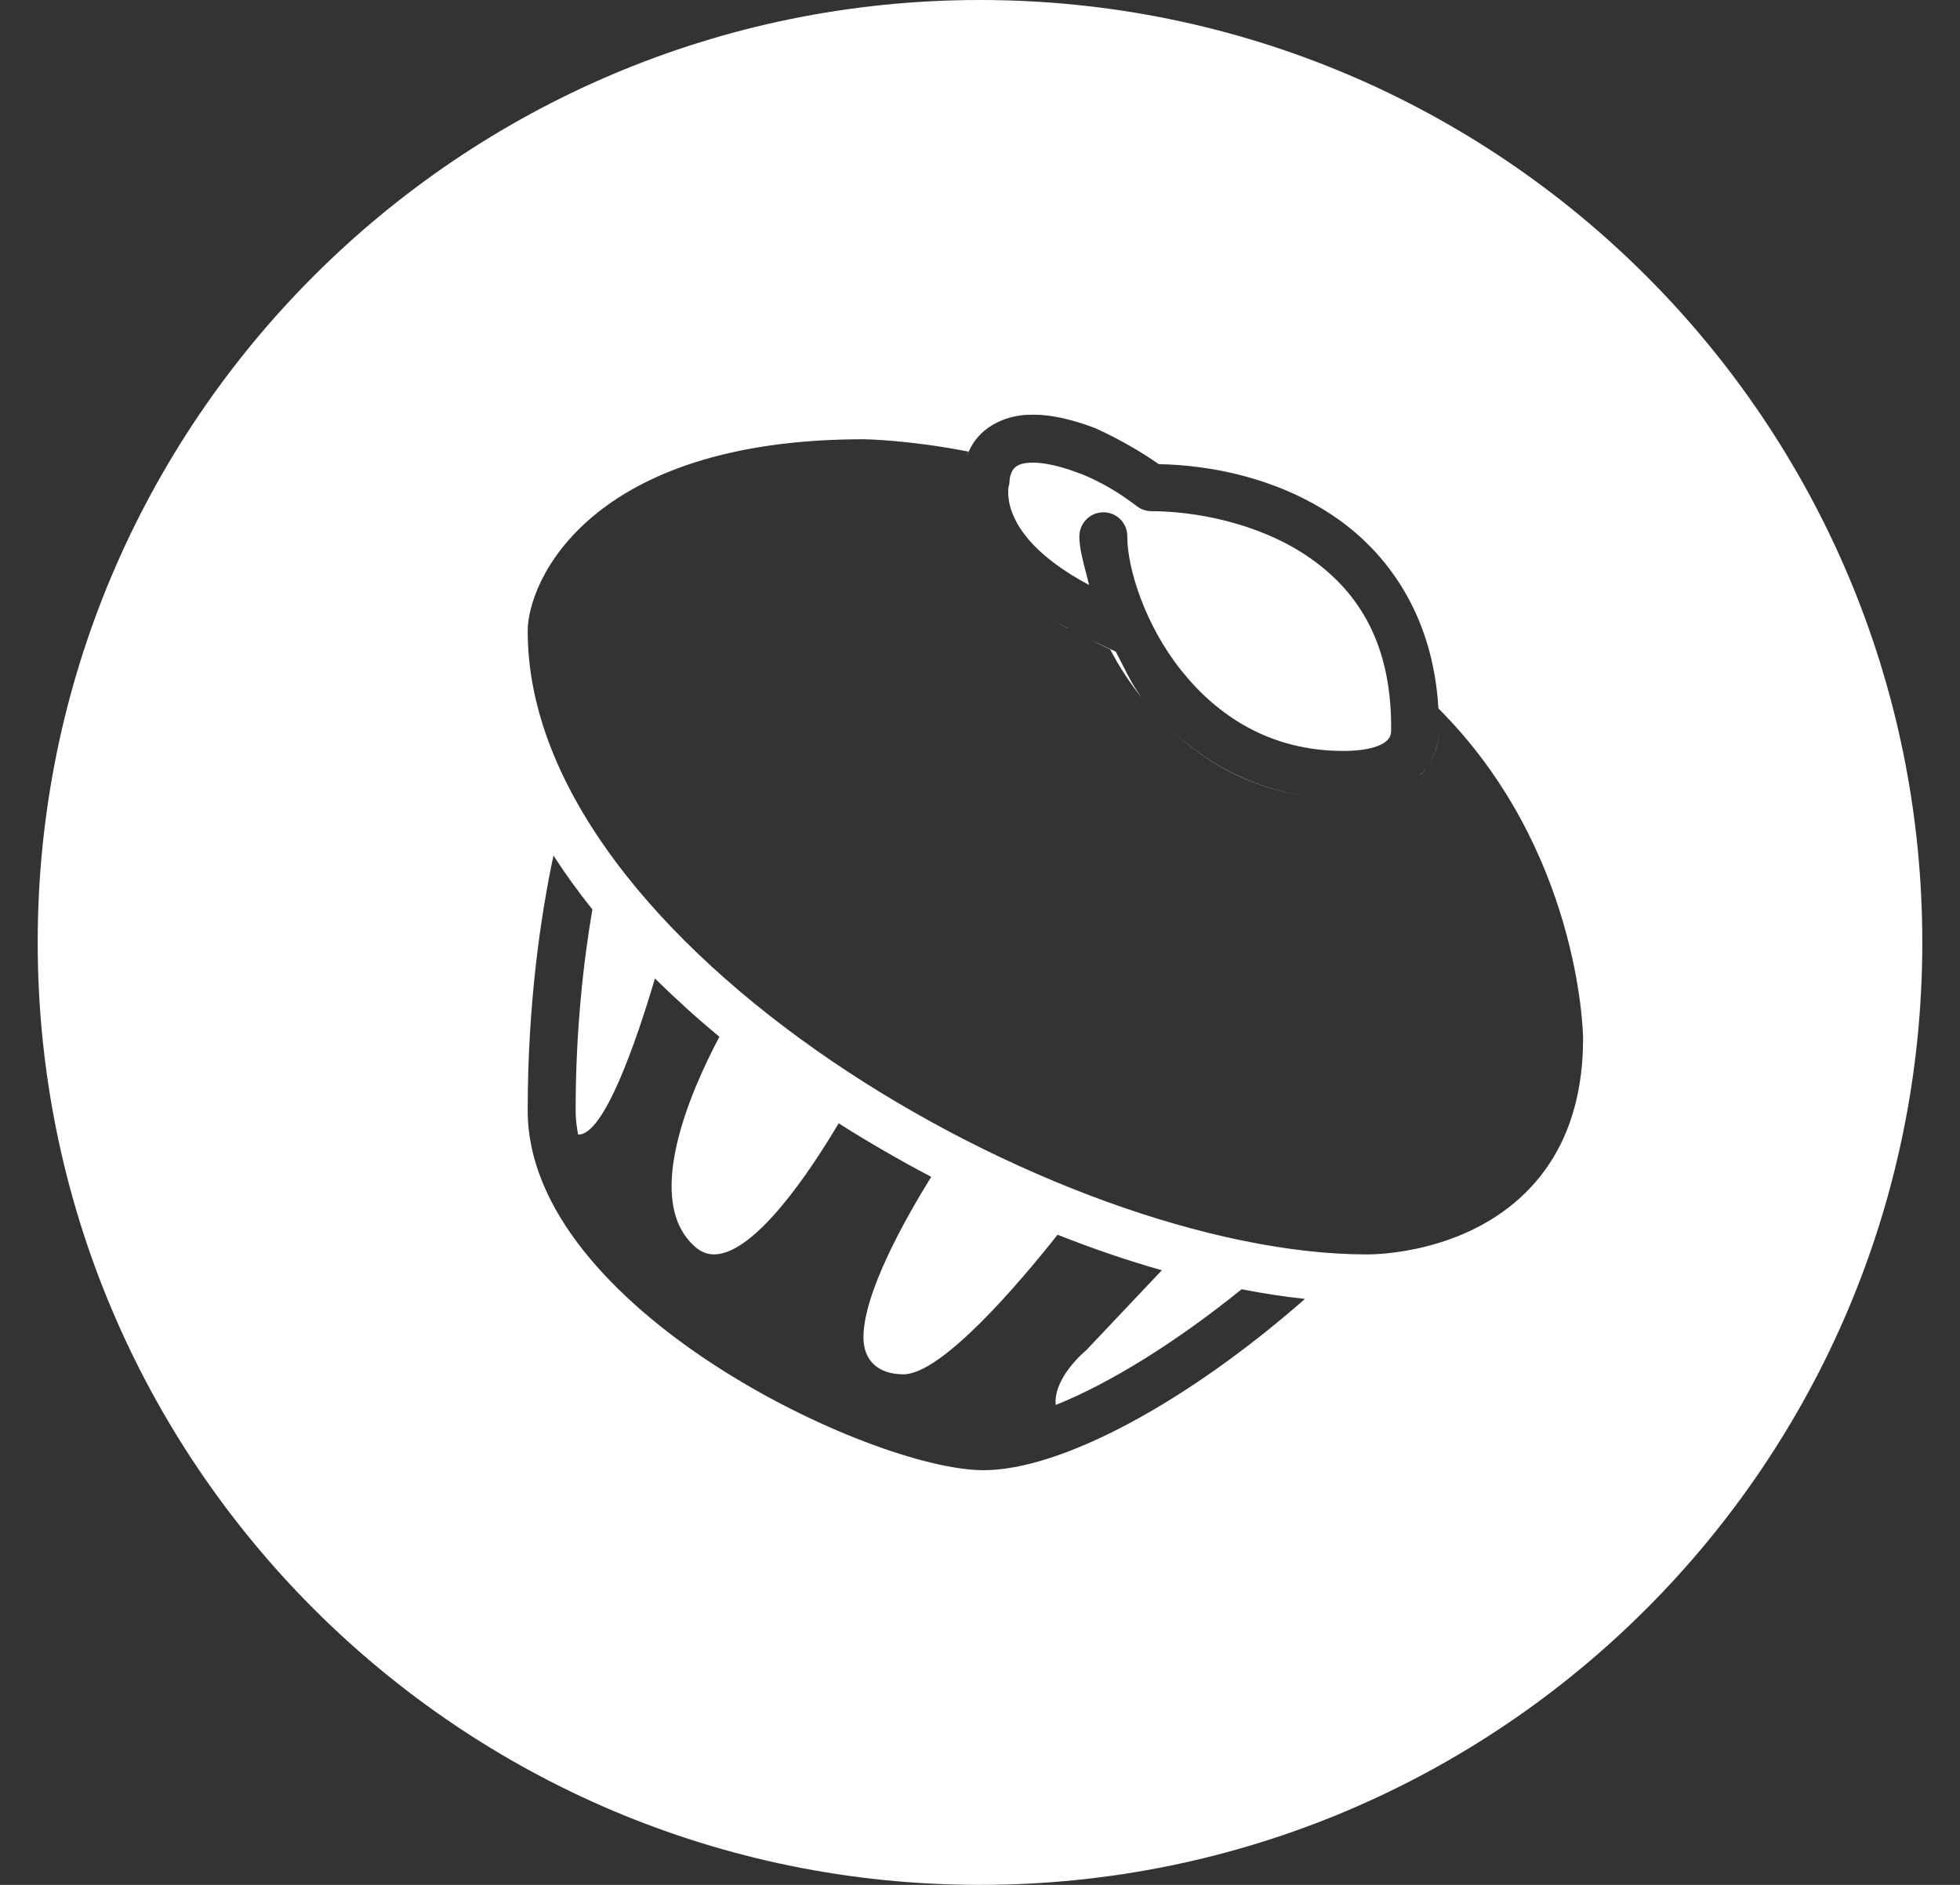 <svg width="26" height="25" viewBox="0 0 26 25" fill="none" xmlns="http://www.w3.org/2000/svg">
<rect x="0" y="0" width="26" height="25" fill="#333333" stroke="none"/>
<path d="M14.287 6.266C13.983 6.152 13.775 6.129 13.652 6.138C13.528 6.146 13.488 6.179 13.458 6.206C13.401 6.263 13.393 6.36 13.393 6.36C13.393 6.392 13.389 6.426 13.379 6.457C13.379 6.457 13.375 6.461 13.374 6.521C13.374 6.584 13.381 6.678 13.426 6.797C13.515 7.036 13.759 7.392 14.447 7.759C14.434 7.704 14.42 7.648 14.405 7.593C14.362 7.427 14.318 7.261 14.318 7.118C14.317 7.002 14.378 6.895 14.476 6.838C14.575 6.78 14.698 6.78 14.798 6.838C14.896 6.895 14.957 7.002 14.954 7.118C14.954 7.54 15.19 8.293 15.671 8.894C16.151 9.495 16.849 9.96 17.818 9.96C18.172 9.96 18.329 9.883 18.387 9.832C18.446 9.782 18.457 9.739 18.454 9.647V9.642C18.454 8.463 17.965 7.791 17.32 7.362C16.674 6.934 15.849 6.78 15.273 6.78C15.203 6.78 15.135 6.756 15.079 6.713C14.656 6.387 14.298 6.27 14.298 6.27C14.295 6.269 14.291 6.268 14.287 6.266Z" fill="white"/>
<path d="M12.757 6.326L12.757 6.323C12.757 6.328 12.757 6.335 12.756 6.34C12.757 6.337 12.757 6.334 12.757 6.334C12.757 6.334 12.757 6.332 12.757 6.33C12.758 6.328 12.757 6.326 12.757 6.326Z" fill="white"/>
<path d="M12.755 6.348C12.75 6.379 12.745 6.423 12.742 6.467C12.745 6.418 12.75 6.379 12.755 6.348Z" fill="white"/>
<path d="M14.165 8.331C14.065 8.279 13.971 8.224 13.883 8.171C13.971 8.224 14.063 8.279 14.165 8.333L14.168 8.334L14.166 8.331H14.165Z" fill="white"/>
<path d="M14.525 8.512C14.515 8.508 14.505 8.503 14.495 8.498C14.527 8.514 14.554 8.528 14.578 8.541C14.626 8.565 14.666 8.586 14.727 8.613C14.845 8.841 14.991 9.064 15.161 9.274C15.047 9.127 14.969 8.973 14.891 8.818C14.862 8.759 14.832 8.7 14.8 8.642C14.714 8.605 14.618 8.558 14.525 8.512Z" fill="white"/>
<path d="M15.419 9.567C15.904 10.064 16.559 10.457 17.372 10.565C16.557 10.459 15.908 10.07 15.419 9.567Z" fill="white"/>
<path d="M18.945 10.154C19.05 9.994 19.09 9.813 19.091 9.661C19.09 9.846 19.039 10.013 18.945 10.154Z" fill="white"/>
<path d="M18.918 10.188C18.892 10.223 18.861 10.257 18.826 10.289C18.83 10.286 18.834 10.283 18.837 10.28C18.843 10.276 18.848 10.272 18.852 10.268C18.877 10.243 18.898 10.216 18.918 10.188Z" fill="white"/>
<path d="M18.475 10.496C18.487 10.49 18.5 10.485 18.513 10.48C18.5 10.485 18.486 10.491 18.474 10.496C18.454 10.504 18.434 10.512 18.413 10.519C18.436 10.512 18.455 10.504 18.475 10.496Z" fill="white"/>
<path fill-rule="evenodd" clip-rule="evenodd" d="M13 25C19.904 25 25.5 19.404 25.5 12.5C25.5 5.596 19.904 0 13 0C6.096 0 0.5 5.596 0.5 12.5C0.5 19.404 6.096 25 13 25ZM13.605 5.503C13.667 5.499 13.732 5.499 13.8 5.503C14.002 5.515 14.234 5.57 14.503 5.669C14.51 5.67 14.93 5.848 15.371 6.156C16.045 6.169 16.915 6.33 17.672 6.832C18.412 7.325 19.01 8.167 19.081 9.396C20.943 11.258 20.999 13.669 21 13.771C21 14.633 20.743 15.321 20.234 15.822C19.43 16.613 18.284 16.638 18.144 16.638H18.131C14.046 16.638 7 12.552 7 8.37C7 7.71 7.818 5.826 11.454 5.826C11.486 5.826 12.072 5.837 12.847 5.99C12.839 6.004 12.836 6.016 12.832 6.029C12.83 6.036 12.828 6.042 12.825 6.049C12.863 5.952 12.916 5.849 13.013 5.754C13.149 5.621 13.355 5.521 13.605 5.503ZM7 14.73C7 13.308 7.173 12.145 7.342 11.347C7.498 11.59 7.67 11.828 7.858 12.062C7.737 12.772 7.636 13.68 7.636 14.73C7.636 14.837 7.649 14.941 7.669 15.047C7.671 15.047 7.673 15.047 7.673 15.047L7.676 15.048C8.014 15.048 8.437 13.826 8.688 12.978C8.958 13.244 9.243 13.503 9.543 13.751C9.15 14.493 8.518 15.948 9.235 16.549C9.314 16.614 9.401 16.642 9.493 16.637C10.034 16.606 10.75 15.531 11.125 14.899C11.524 15.152 11.935 15.389 12.353 15.609C11.999 16.18 11.448 17.162 11.454 17.748C11.458 18.037 11.639 18.228 11.985 18.228C12.495 18.228 13.527 17.011 14.029 16.377C14.492 16.56 14.956 16.719 15.412 16.848L14.408 17.91C14.408 17.91 13.971 18.265 14.004 18.635C14.727 18.346 15.608 17.797 16.47 17.1C16.757 17.156 17.038 17.199 17.311 17.228C15.754 18.594 14.082 19.5 13.046 19.5C11.564 19.5 7 17.354 7 14.73Z" fill="white"/>
</svg>
